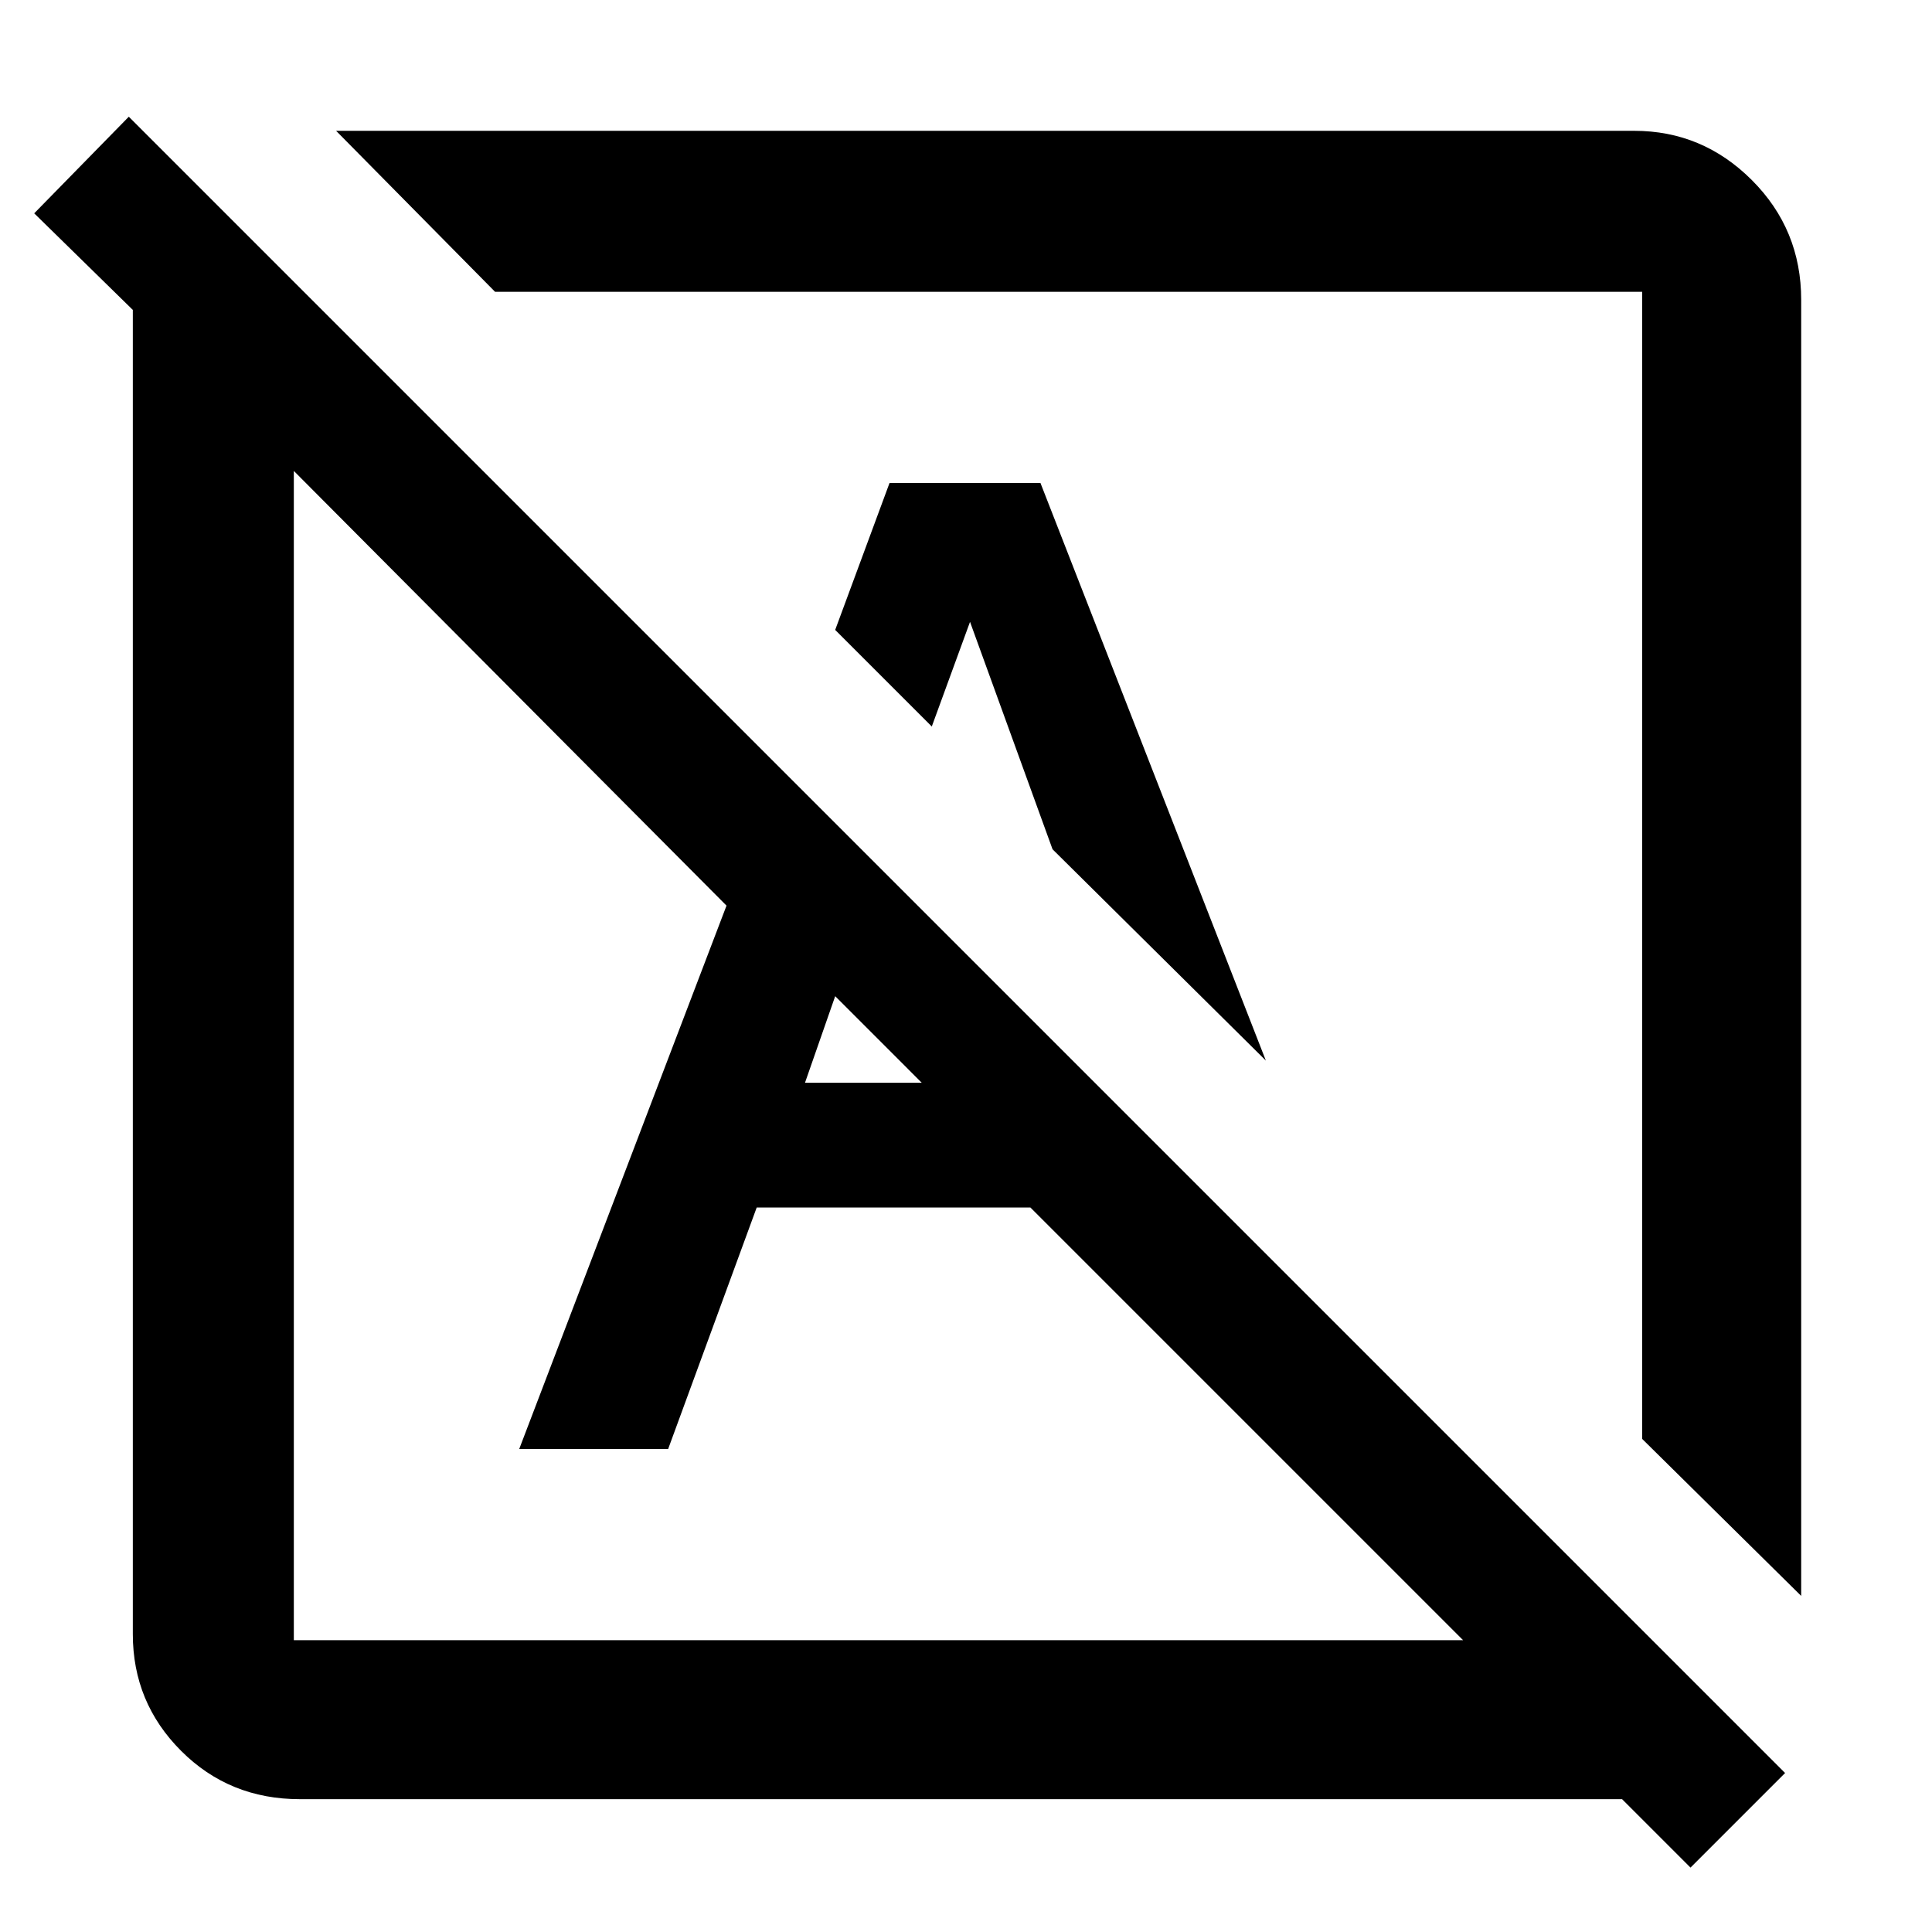 <svg xmlns="http://www.w3.org/2000/svg" height="48" width="48"><path d="M42 46.4 40.3 44.7Q40.2 44.7 40.125 44.7Q40.05 44.7 40 44.7H7.45Q5.7 44.7 4.5 43.5Q3.3 42.3 3.3 40.6V8Q3.3 7.95 3.3 7.875Q3.3 7.8 3.3 7.7L0.85 5.3L3.2 2.9L44.35 44.05ZM7.3 40.75H36.35L31.6 36L25.6 30H18.8L16.6 36H12.9L18.05 22.5L7.3 11.7V40.75Q7.3 40.75 7.3 40.75Q7.3 40.75 7.3 40.75ZM44.75 39.65 40.8 35.75V7.25Q40.8 7.25 40.8 7.25Q40.8 7.25 40.8 7.25H12.3L8.35 3.25H40.6Q42.3 3.25 43.525 4.475Q44.75 5.7 44.75 7.45ZM20 26.9H22.9L20.75 24.75ZM31.45 26.35 26.15 21.1 24.1 15.45 23.15 18.05 20.75 15.65 22.1 12H25.85ZM21.85 26.2Q21.85 26.2 21.85 26.2Q21.85 26.2 21.85 26.2ZM26.55 21.5Q26.55 21.5 26.55 21.5Q26.55 21.5 26.55 21.5Z"/></svg>